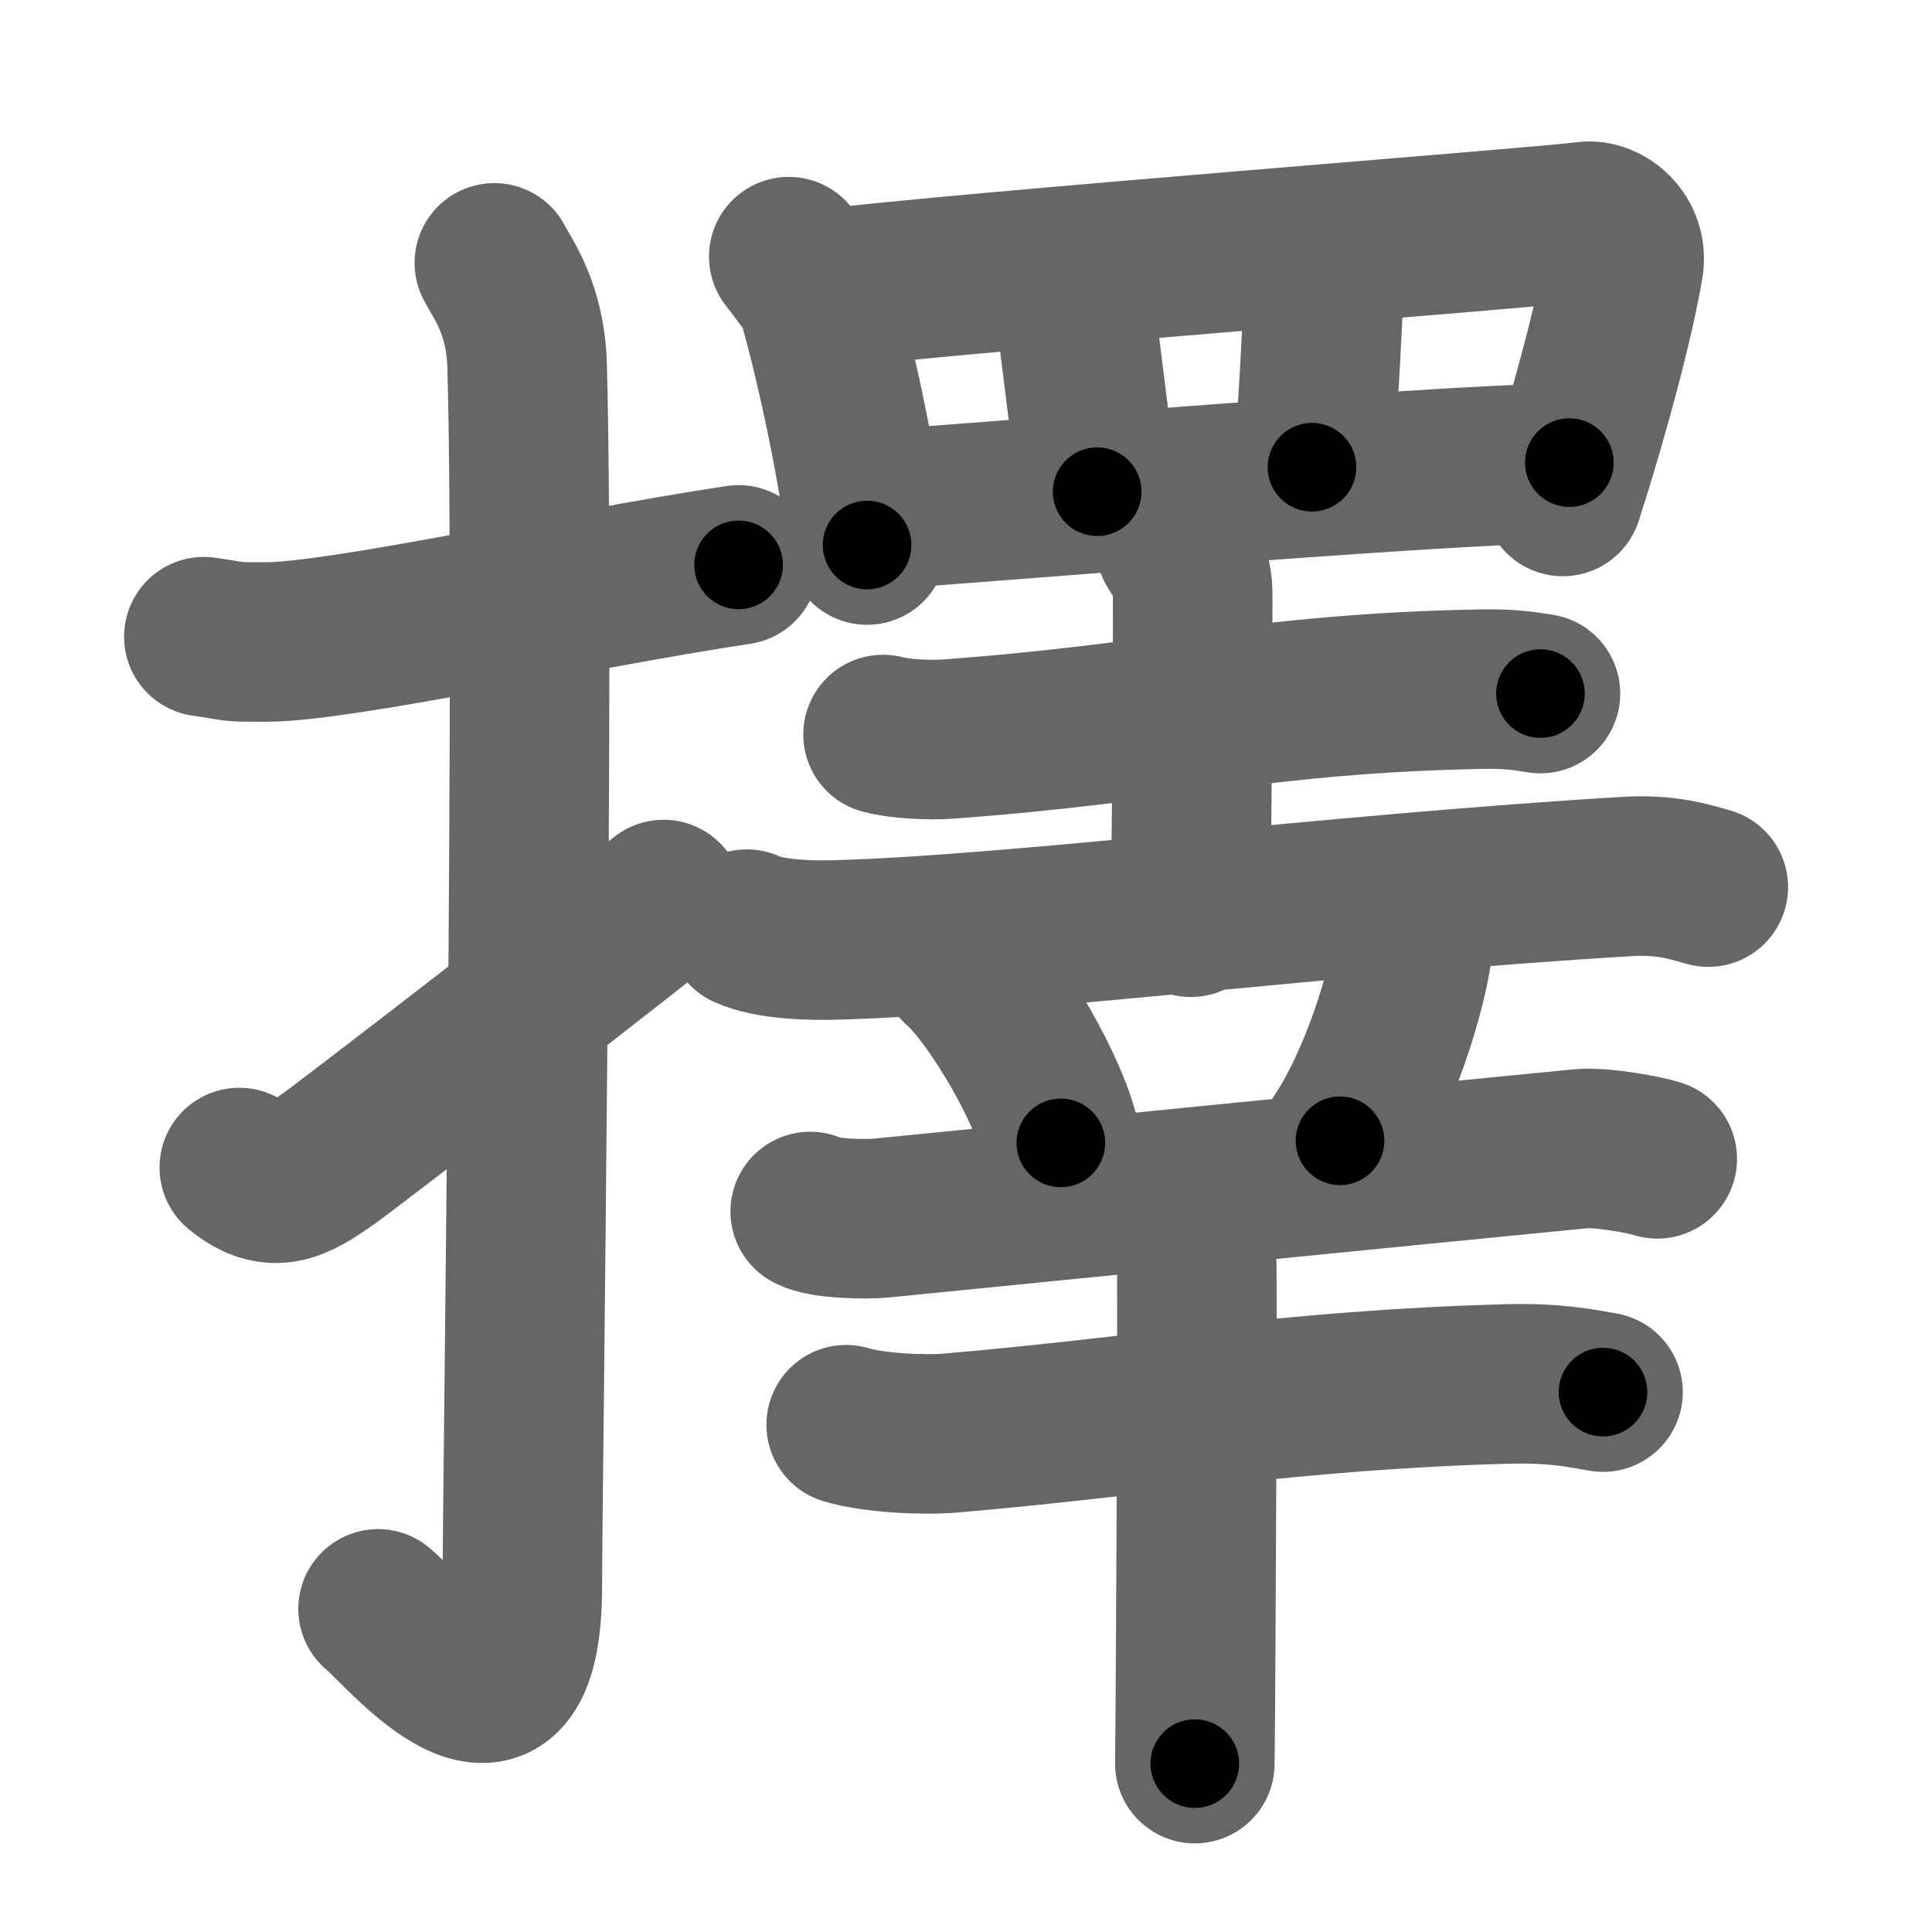<svg xmlns="http://www.w3.org/2000/svg" width="109" height="109" viewBox="0 0 109 109" id="64c7"><g fill="none" stroke="#666" stroke-width="9" stroke-linecap="round" stroke-linejoin="round"><g><g><path d="M11.5,35.92c2.08,0.3,1.25,0.3,3.5,0.3c4.26,0,17.5-2.97,26.67-4.35" /><path d="M27.89,14.83c0.51,0.97,1.77,2.63,1.85,5.83c0.43,15.38-0.27,63.55-0.27,68.79c0,10.8-6.56,2.64-8.14,1.32" /><path d="M13.5,65.87c1.9,1.56,3.13,0.85,5.03-0.49c1.12-0.79,14.15-10.83,18.91-14.63" /></g><g><g><path d="M44.5,14.48c0.23,0.28,1.47,1.9,1.58,2.25c0.81,2.77,2.28,9.04,2.84,14.02" /><path d="M45.96,16.36c9.04-1.09,40.81-3.51,43.55-3.87c1-0.13,2.36,0.94,2.09,2.5c-0.56,3.25-1.94,8.38-3.43,13.02" /><path d="M60.48,15.73c0.16,1.85,1.26,9.93,1.42,12.01" /><path d="M74.78,14.58c-0.16,3-0.44,9.93-0.76,11.78" /><path d="M49.15,28.78c5.6-0.34,29.6-2.42,39.39-2.68" /></g><g><g><g><path d="M49.82,41.44c0.95,0.26,2.68,0.33,3.63,0.26c12.16-0.89,17.9-2.59,30.15-2.82c1.58-0.03,2.53,0.12,3.31,0.25" /><path d="M66.31,30.75c0.07,0.23,0.98,1.21,0.98,2.69c0,9.6-0.11,15.9-0.11,18.31" /><path d="M42.13,52.42c1.31,0.61,3.7,0.65,5.02,0.61c10.02-0.27,27.86-2.57,44.65-3.58c2.18-0.13,3.49,0.29,4.58,0.6" /></g><path d="M54.16,54.48c2.01,1.77,5.19,7.26,5.69,10" /><path d="M79.72,52.25c0.01,0.28,0.03,0.74-0.02,1.15c-0.28,2.42-1.89,7.71-4.1,10.96" /></g><g><path d="M45.71,68.35c0.72,0.42,3.19,0.45,3.92,0.38c4.97-0.49,31.09-3.1,39.57-3.92c1.19-0.11,3.7,0.36,4.3,0.57" /><g><path d="M47.74,80.38c1.53,0.47,4.36,0.6,5.89,0.47c10.54-0.89,19.3-2.45,31.44-2.77c2.56-0.07,4.09,0.23,5.37,0.46" /><path d="M66.52,67.99c0.3,0.4,0.93,2.23,0.99,3.04c0.06,0.81-0.04,23.43-0.1,28.47" /></g></g></g></g></g></g><g fill="none" stroke="#000" stroke-width="5" stroke-linecap="round" stroke-linejoin="round"><path d="M11.5,35.92c2.08,0.3,1.25,0.3,3.5,0.3c4.26,0,17.5-2.97,26.67-4.35" stroke-dasharray="30.559" stroke-dashoffset="30.559"><animate attributeName="stroke-dashoffset" values="30.559;30.559;0" dur="0.306s" fill="freeze" begin="0s;64c7.click" /></path><path d="M27.89,14.83c0.51,0.97,1.77,2.63,1.85,5.83c0.43,15.38-0.27,63.55-0.27,68.79c0,10.8-6.56,2.64-8.14,1.32" stroke-dasharray="88.88" stroke-dashoffset="88.88"><animate attributeName="stroke-dashoffset" values="88.88" fill="freeze" begin="64c7.click" /><animate attributeName="stroke-dashoffset" values="88.88;88.88;0" keyTimes="0;0.314;1" dur="0.974s" fill="freeze" begin="0s;64c7.click" /></path><path d="M13.5,65.87c1.9,1.56,3.13,0.85,5.03-0.49c1.12-0.79,14.15-10.83,18.91-14.63" stroke-dasharray="29.525" stroke-dashoffset="29.525"><animate attributeName="stroke-dashoffset" values="29.525" fill="freeze" begin="64c7.click" /><animate attributeName="stroke-dashoffset" values="29.525;29.525;0" keyTimes="0;0.768;1" dur="1.269s" fill="freeze" begin="0s;64c7.click" /></path><path d="M44.5,14.48c0.23,0.28,1.47,1.9,1.58,2.25c0.81,2.77,2.28,9.04,2.84,14.02" stroke-dasharray="17.073" stroke-dashoffset="17.073"><animate attributeName="stroke-dashoffset" values="17.073" fill="freeze" begin="64c7.click" /><animate attributeName="stroke-dashoffset" values="17.073;17.073;0" keyTimes="0;0.881;1" dur="1.44s" fill="freeze" begin="0s;64c7.click" /></path><path d="M45.96,16.36c9.04-1.09,40.81-3.51,43.55-3.87c1-0.13,2.36,0.94,2.09,2.5c-0.56,3.25-1.94,8.38-3.43,13.02" stroke-dasharray="60.94" stroke-dashoffset="60.94"><animate attributeName="stroke-dashoffset" values="60.94" fill="freeze" begin="64c7.click" /><animate attributeName="stroke-dashoffset" values="60.94;60.94;0" keyTimes="0;0.759;1" dur="1.898s" fill="freeze" begin="0s;64c7.click" /></path><path d="M60.48,15.73c0.16,1.85,1.26,9.93,1.42,12.01" stroke-dasharray="12.095" stroke-dashoffset="12.095"><animate attributeName="stroke-dashoffset" values="12.095" fill="freeze" begin="64c7.click" /><animate attributeName="stroke-dashoffset" values="12.095;12.095;0" keyTimes="0;0.94;1" dur="2.019s" fill="freeze" begin="0s;64c7.click" /></path><path d="M74.78,14.58c-0.16,3-0.44,9.93-0.76,11.78" stroke-dasharray="11.809" stroke-dashoffset="11.809"><animate attributeName="stroke-dashoffset" values="11.809" fill="freeze" begin="64c7.click" /><animate attributeName="stroke-dashoffset" values="11.809;11.809;0" keyTimes="0;0.945;1" dur="2.137s" fill="freeze" begin="0s;64c7.click" /></path><path d="M49.15,28.78c5.6-0.34,29.6-2.42,39.39-2.68" stroke-dasharray="39.485" stroke-dashoffset="39.485"><animate attributeName="stroke-dashoffset" values="39.485" fill="freeze" begin="64c7.click" /><animate attributeName="stroke-dashoffset" values="39.485;39.485;0" keyTimes="0;0.844;1" dur="2.532s" fill="freeze" begin="0s;64c7.click" /></path><path d="M49.82,41.44c0.95,0.26,2.68,0.33,3.63,0.26c12.16-0.89,17.9-2.59,30.15-2.82c1.58-0.03,2.53,0.12,3.31,0.25" stroke-dasharray="37.274" stroke-dashoffset="37.274"><animate attributeName="stroke-dashoffset" values="37.274" fill="freeze" begin="64c7.click" /><animate attributeName="stroke-dashoffset" values="37.274;37.274;0" keyTimes="0;0.872;1" dur="2.905s" fill="freeze" begin="0s;64c7.click" /></path><path d="M66.31,30.75c0.07,0.23,0.98,1.21,0.98,2.69c0,9.6-0.11,15.9-0.11,18.31" stroke-dasharray="21.22" stroke-dashoffset="21.22"><animate attributeName="stroke-dashoffset" values="21.22" fill="freeze" begin="64c7.click" /><animate attributeName="stroke-dashoffset" values="21.22;21.22;0" keyTimes="0;0.932;1" dur="3.117s" fill="freeze" begin="0s;64c7.click" /></path><path d="M42.13,52.42c1.31,0.61,3.7,0.65,5.02,0.61c10.02-0.27,27.86-2.57,44.65-3.58c2.18-0.13,3.49,0.29,4.58,0.6" stroke-dasharray="54.54" stroke-dashoffset="54.54"><animate attributeName="stroke-dashoffset" values="54.54" fill="freeze" begin="64c7.click" /><animate attributeName="stroke-dashoffset" values="54.54;54.54;0" keyTimes="0;0.851;1" dur="3.662s" fill="freeze" begin="0s;64c7.click" /></path><path d="M54.16,54.48c2.01,1.77,5.19,7.26,5.69,10" stroke-dasharray="11.628" stroke-dashoffset="11.628"><animate attributeName="stroke-dashoffset" values="11.628" fill="freeze" begin="64c7.click" /><animate attributeName="stroke-dashoffset" values="11.628;11.628;0" keyTimes="0;0.969;1" dur="3.778s" fill="freeze" begin="0s;64c7.click" /></path><path d="M79.72,52.25c0.01,0.28,0.03,0.74-0.02,1.15c-0.28,2.42-1.89,7.71-4.1,10.96" stroke-dasharray="12.936" stroke-dashoffset="12.936"><animate attributeName="stroke-dashoffset" values="12.936" fill="freeze" begin="64c7.click" /><animate attributeName="stroke-dashoffset" values="12.936;12.936;0" keyTimes="0;0.967;1" dur="3.907s" fill="freeze" begin="0s;64c7.click" /></path><path d="M45.71,68.35c0.72,0.42,3.19,0.45,3.92,0.38c4.97-0.49,31.09-3.1,39.57-3.92c1.19-0.11,3.7,0.36,4.3,0.57" stroke-dasharray="48.089" stroke-dashoffset="48.089"><animate attributeName="stroke-dashoffset" values="48.089" fill="freeze" begin="64c7.click" /><animate attributeName="stroke-dashoffset" values="48.089;48.089;0" keyTimes="0;0.89;1" dur="4.388s" fill="freeze" begin="0s;64c7.click" /></path><path d="M47.74,80.38c1.53,0.47,4.36,0.6,5.89,0.47c10.54-0.89,19.3-2.45,31.44-2.77c2.56-0.07,4.09,0.23,5.37,0.46" stroke-dasharray="42.908" stroke-dashoffset="42.908"><animate attributeName="stroke-dashoffset" values="42.908" fill="freeze" begin="64c7.click" /><animate attributeName="stroke-dashoffset" values="42.908;42.908;0" keyTimes="0;0.911;1" dur="4.817s" fill="freeze" begin="0s;64c7.click" /></path><path d="M66.52,67.99c0.3,0.4,0.93,2.23,0.99,3.04c0.06,0.81-0.04,23.43-0.1,28.47" stroke-dasharray="31.687" stroke-dashoffset="31.687"><animate attributeName="stroke-dashoffset" values="31.687" fill="freeze" begin="64c7.click" /><animate attributeName="stroke-dashoffset" values="31.687;31.687;0" keyTimes="0;0.938;1" dur="5.134s" fill="freeze" begin="0s;64c7.click" /></path></g></svg>